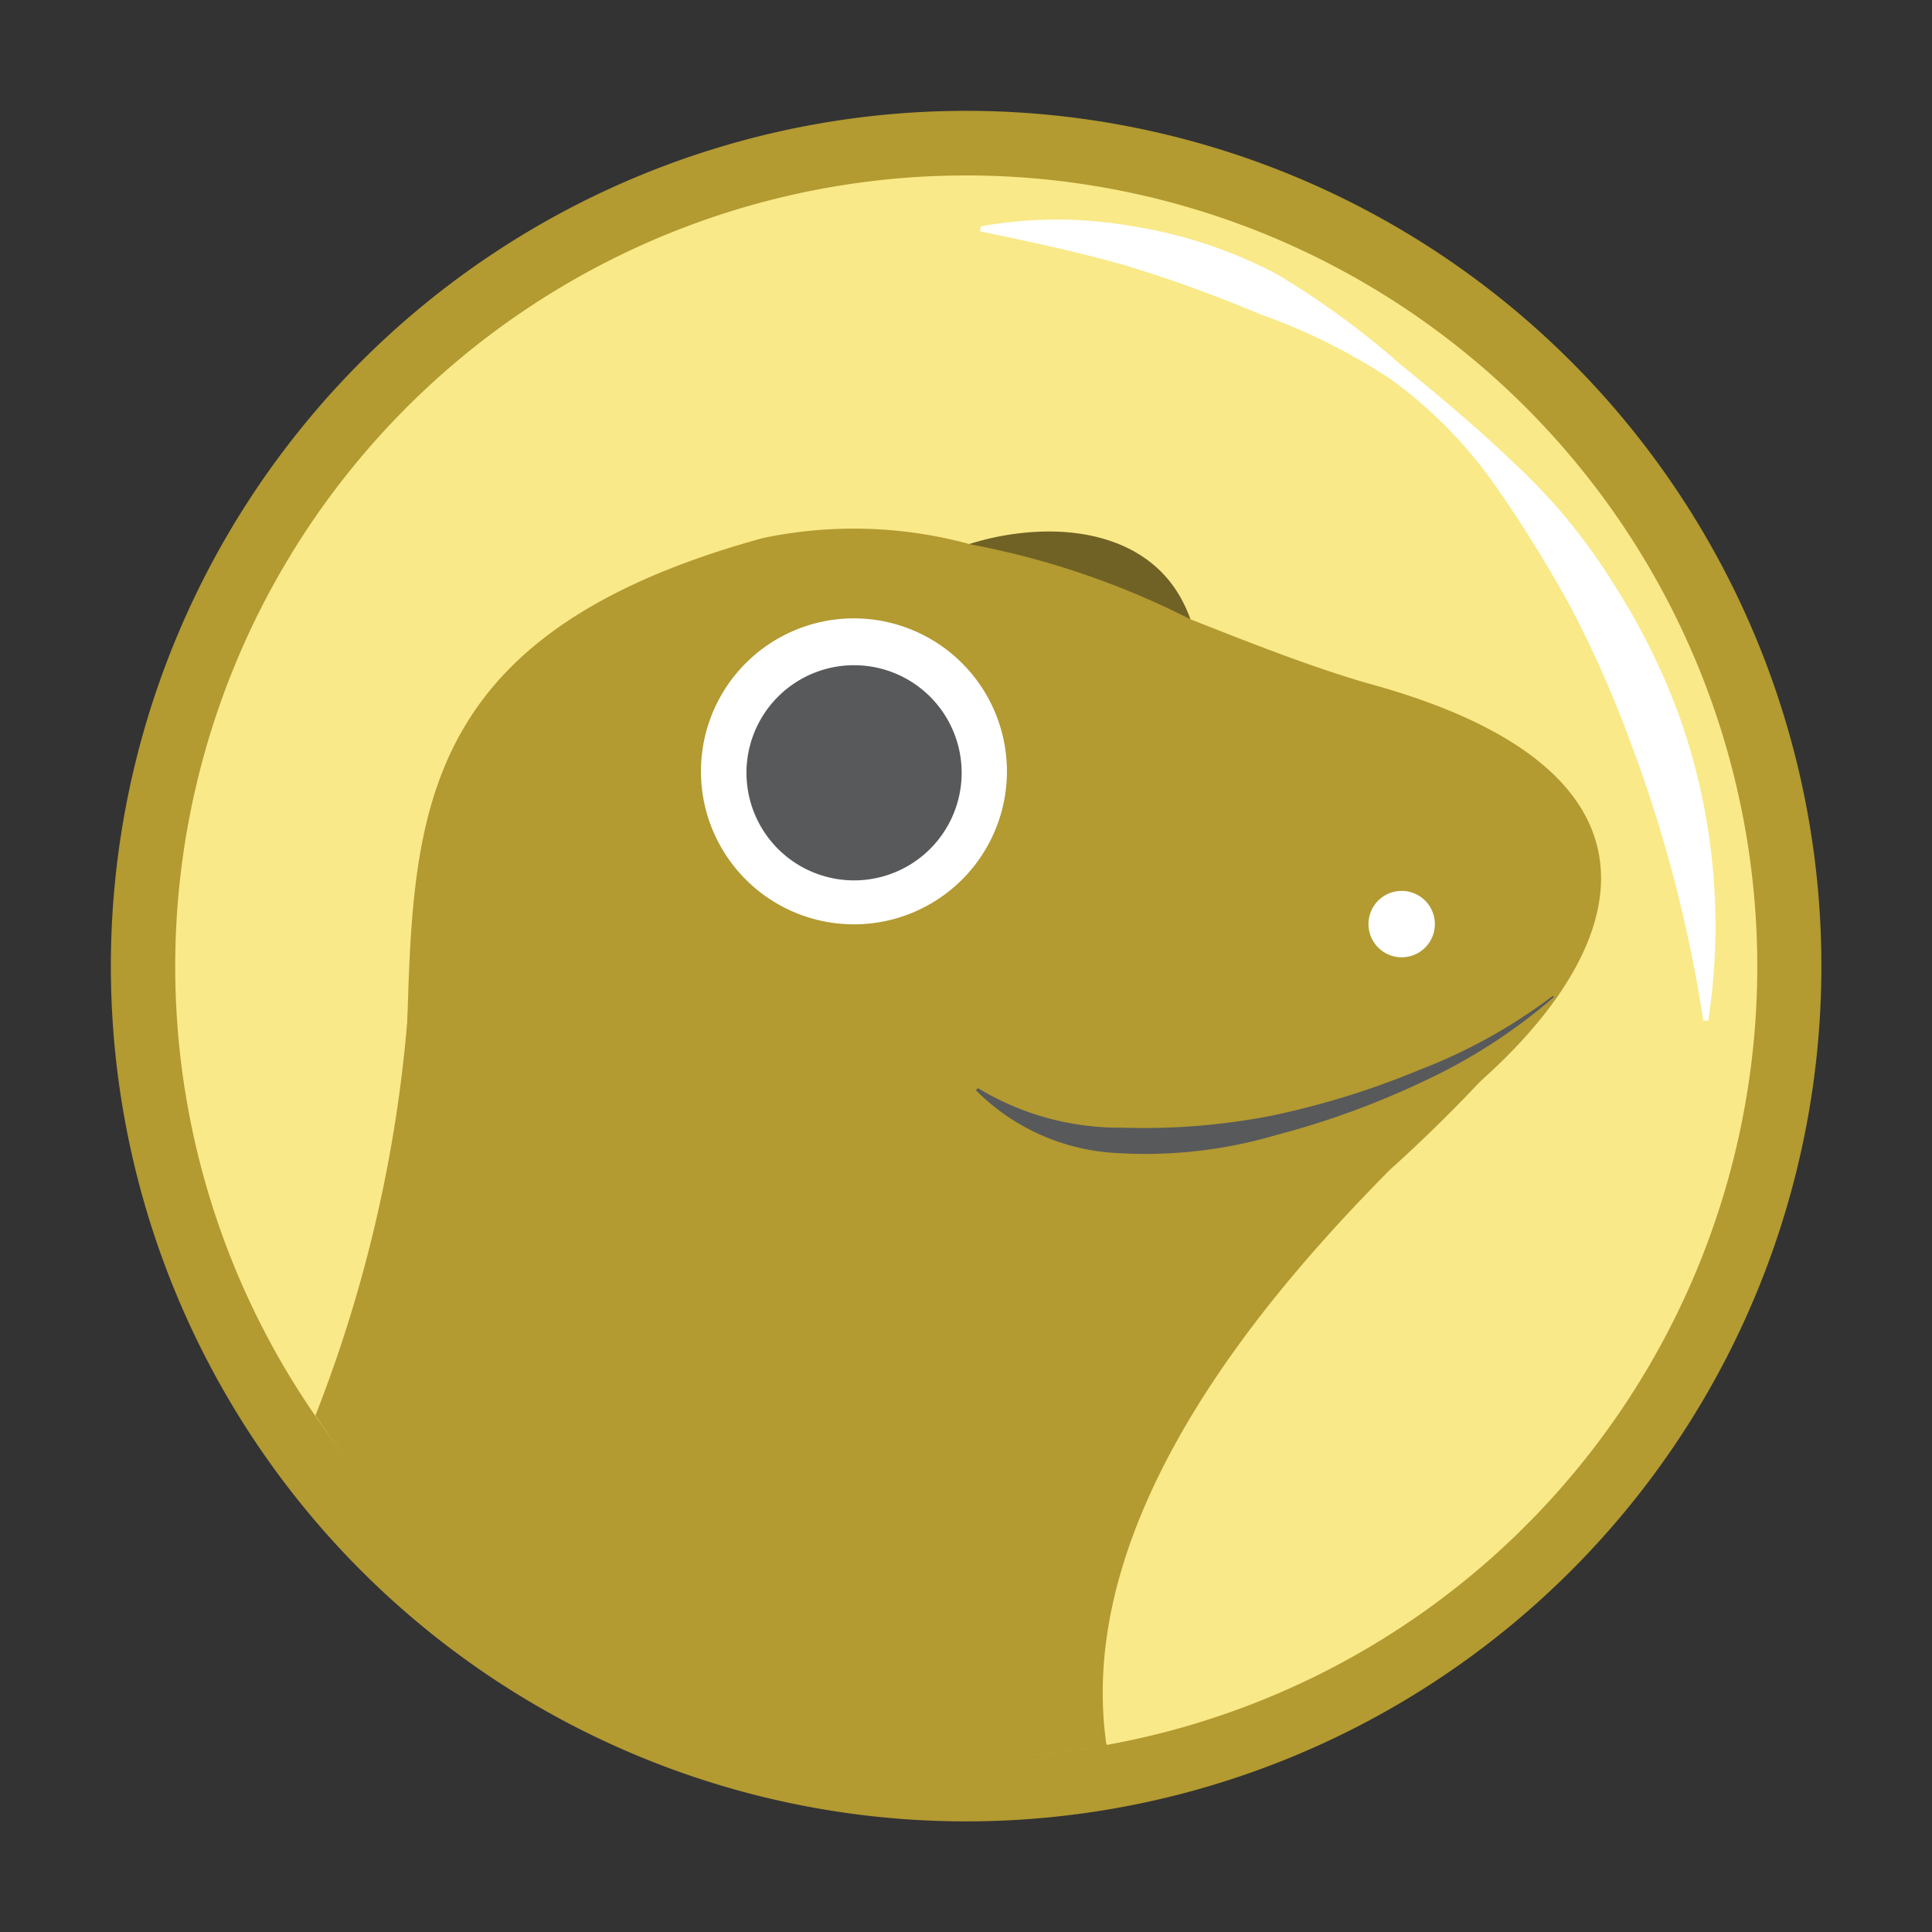 <svg id="Layer_1" data-name="Layer 1" xmlns="http://www.w3.org/2000/svg" width="16" height="16" viewBox="0 0 16 16"><rect x="0" y="0" width="16" height="16" fill="#333333" stroke="none"/><rect id="base" width="16" height="16" fill="none"/><g id="coingecko_hover" data-name="coingecko hover"><path id="Path_1524" data-name="Path 1524" d="M15.084,7.968A7.083,7.083,0,1,1,7.968.918h0A7.083,7.083,0,0,1,15.084,7.968Z" fill="#b39a31"/><path id="Path_1525" data-name="Path 1525" d="M14.553,7.971A6.551,6.551,0,1,1,7.969,1.453h0A6.552,6.552,0,0,1,14.553,7.971Z" fill="#f9e988"/><path id="Path_1526" data-name="Path 1526" d="M8.122,1.874a3.6,3.6,0,0,1,1.259,0,3.833,3.833,0,0,1,1.2.4,6.938,6.938,0,0,1,1.018.745c.321.261.641.529.945.821a4.771,4.771,0,0,1,.806.975,5.538,5.538,0,0,1,.565,1.138,5.18,5.18,0,0,1,.232,2.5h-.041a11.47,11.47,0,0,0-.616-2.341,9.212,9.212,0,0,0-.485-1.089A10.841,10.841,0,0,0,12.368,4a3.717,3.717,0,0,0-.854-.862A4.98,4.98,0,0,0,10.429,2.6a11.047,11.047,0,0,0-1.123-.406C8.92,2.086,8.528,2,8.118,1.917Z" fill="#fff"/><path id="Path_1527" data-name="Path 1527" d="M11.327,5.659c-.475-.138-.968-.333-1.467-.53A1.006,1.006,0,0,0,9.5,4.657a1.769,1.769,0,0,0-1.467-.15,3.657,3.657,0,0,0-1.715-.051C1.784,5.7,4.353,8.748,2.69,11.808a6.529,6.529,0,0,0,6.477,2.645S7.905,11.42,10.753,9.965C13.061,8.783,14.727,6.583,11.327,5.659Z" fill="#b39a31"/><path id="Path_1528" data-name="Path 1528" d="M11.883,7.651a.275.275,0,1,1-.277-.273h0A.275.275,0,0,1,11.883,7.651Z" fill="#fff"/><path id="Path_1529" data-name="Path 1529" d="M8.026,4.506a6.772,6.772,0,0,1,1.831.622C9.6,4.383,8.737,4.284,8.026,4.506Z" fill="#706225"/><path id="Path_1530" data-name="Path 1530" d="M8.339,6.387A1.267,1.267,0,1,1,7.071,5.121h0A1.268,1.268,0,0,1,8.339,6.387Z" fill="#fff"/><path id="Path_1531" data-name="Path 1531" d="M7.964,6.4a.891.891,0,1,1-.891-.891h0A.891.891,0,0,1,7.964,6.4Z" fill="#58595b"/><path id="Path_1532" data-name="Path 1532" d="M12.912,8.21A6.335,6.335,0,0,1,9.063,9.482c-.775,0-.932-.821-1.444-.42A3.646,3.646,0,0,1,5.683,9.7,2.409,2.409,0,0,1,3.412,7.653a11.553,11.553,0,0,1-.8,4.07,6.406,6.406,0,0,0,6.55,2.72c-.273-1.917,1.4-3.795,2.347-4.754a12.355,12.355,0,0,0,1.4-1.484Z" fill="#b39a31"/><path id="Path_1533" data-name="Path 1533" d="M12.869,8.257a4.612,4.612,0,0,1-1.084.7,6.938,6.938,0,0,1-1.216.443,3.832,3.832,0,0,1-1.3.15,1.774,1.774,0,0,1-1.188-.522L8.1,9.012a2.259,2.259,0,0,0,1.187.327,5.552,5.552,0,0,0,1.247-.1,6.828,6.828,0,0,0,1.212-.375,4.519,4.519,0,0,0,1.113-.616Z" fill="#58595b"/></g></svg>